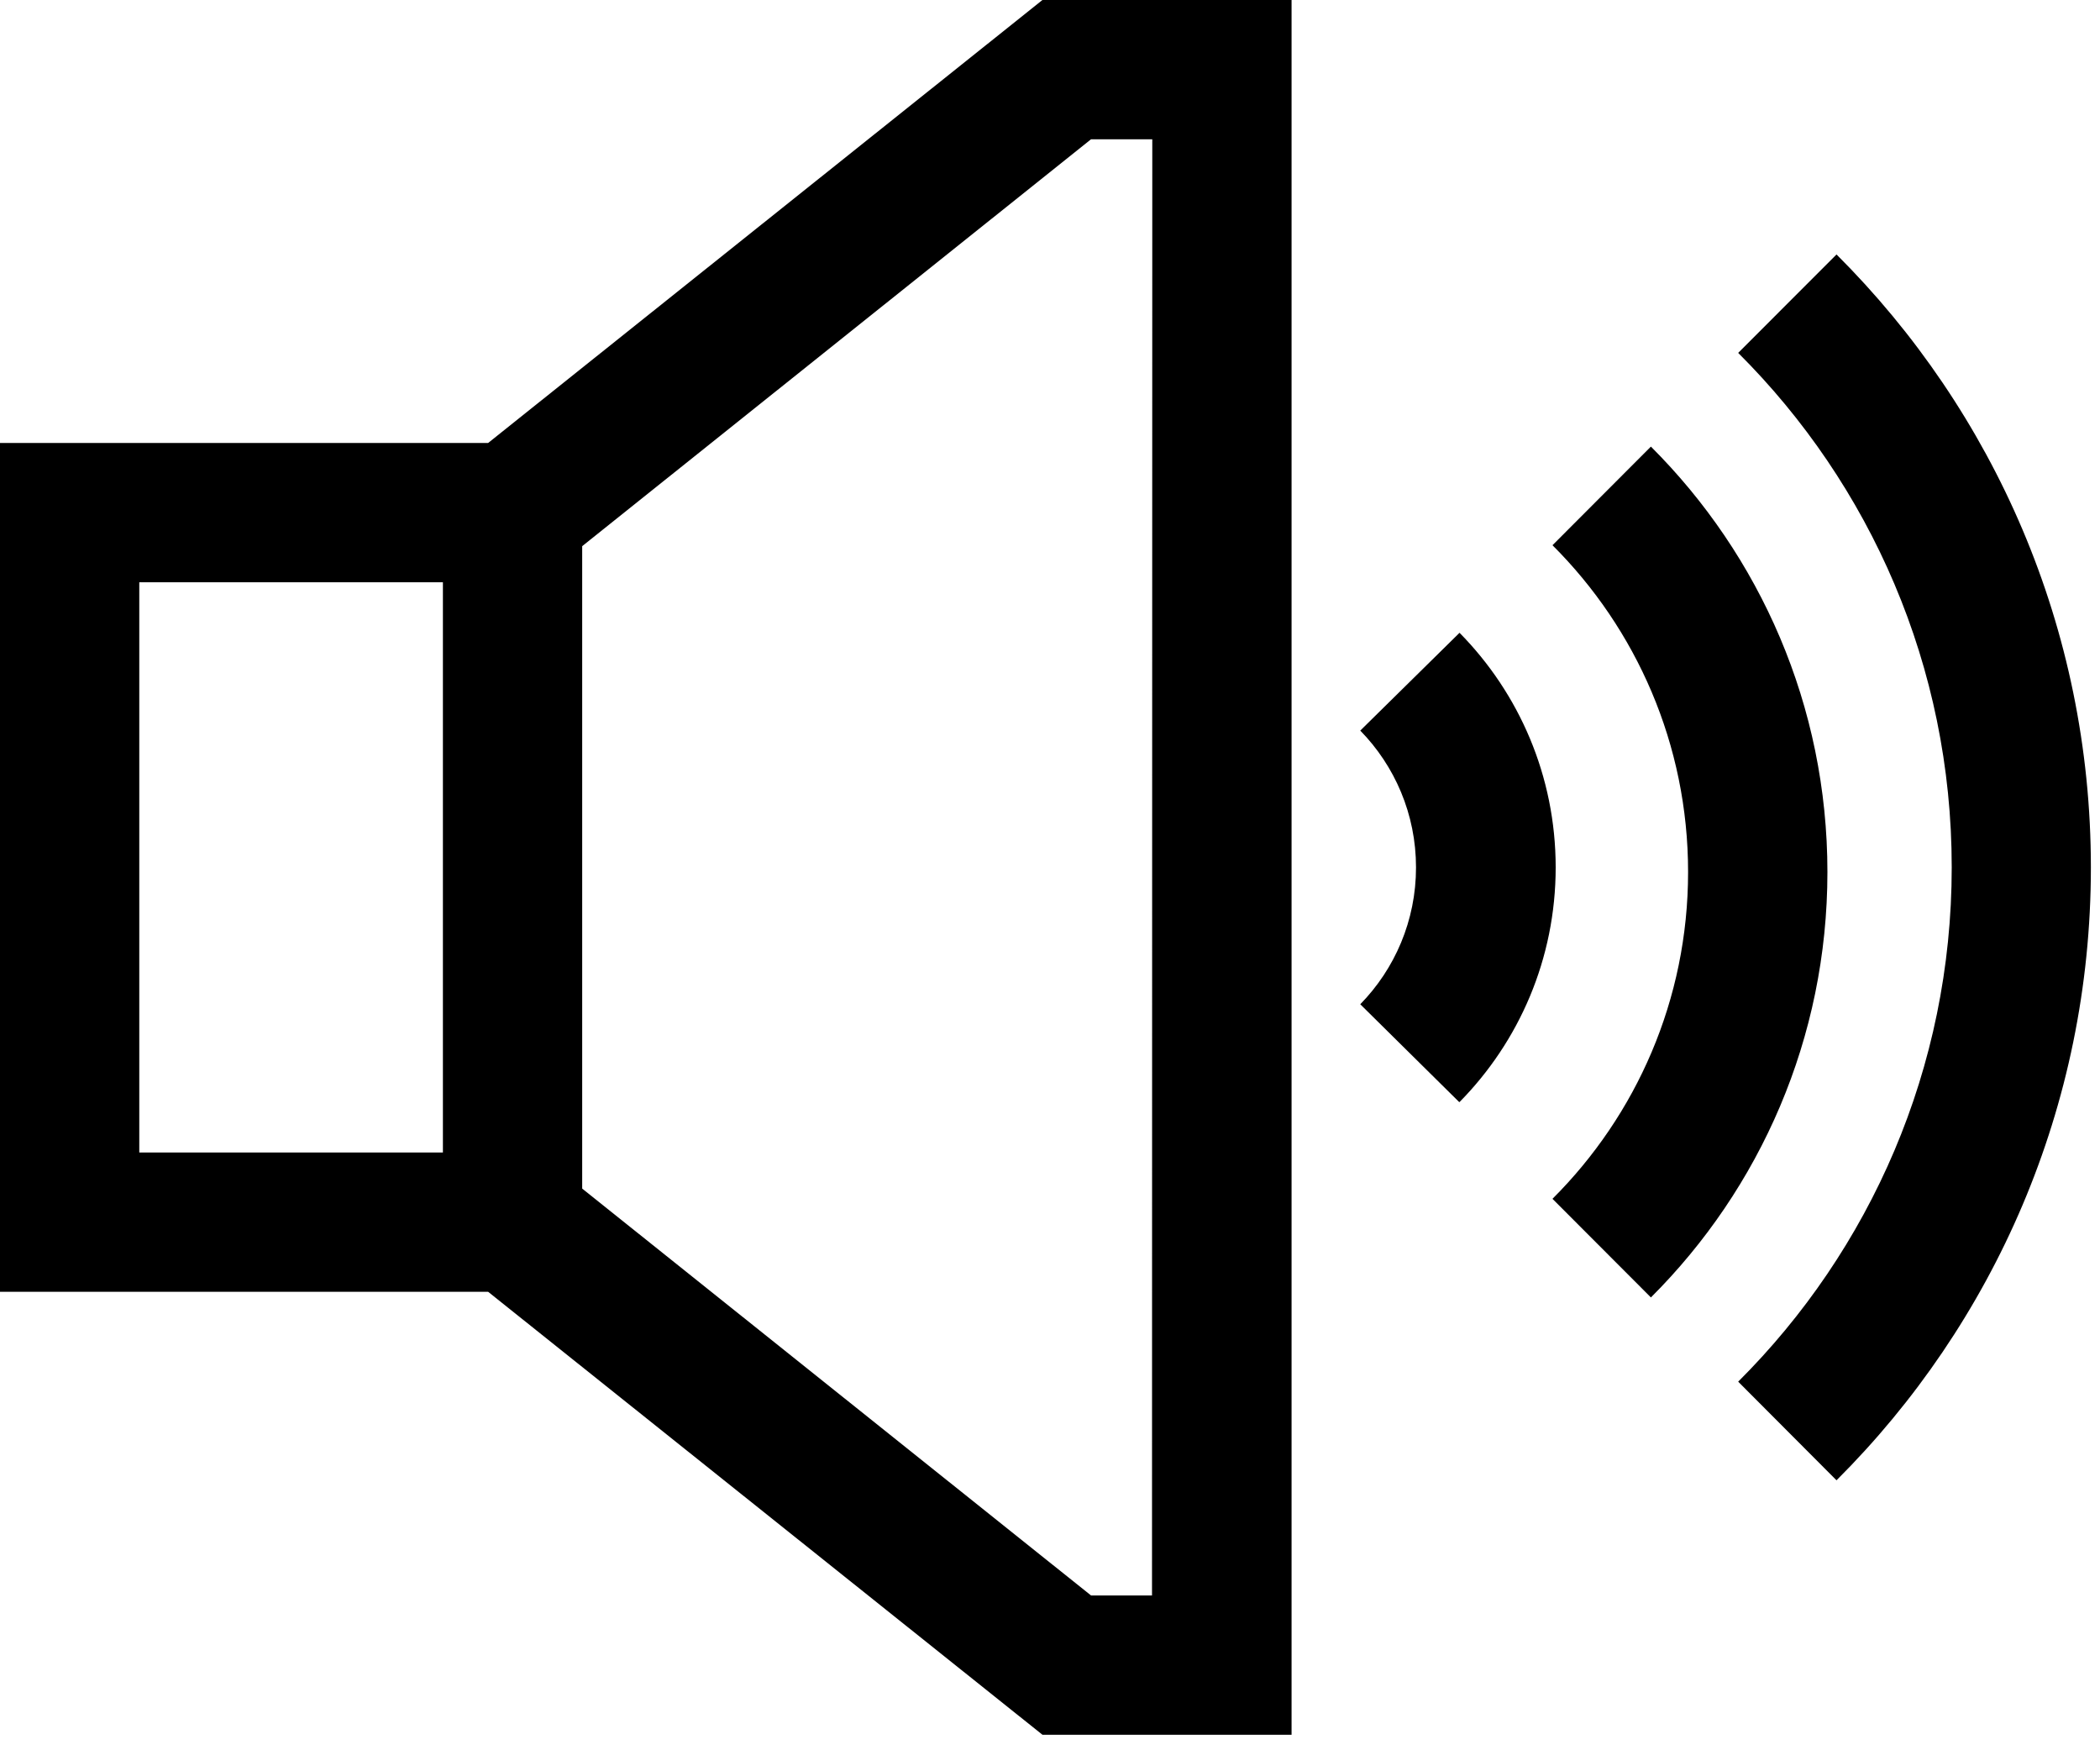 <svg width="120" height="100" viewBox="0 0 120 100" fill="none" xmlns="http://www.w3.org/2000/svg">
<path d="M83.376 62.959L77.73 57.377C79.7 55.362 80.915 52.602 80.915 49.559C80.915 46.516 79.7 43.756 77.728 41.739L77.73 41.741L83.402 36.154C86.799 39.6 88.896 44.335 88.896 49.559C88.896 54.783 86.799 59.518 83.4 62.966L83.402 62.964L83.376 62.959ZM94.338 74.128L88.713 68.493C93.5 63.718 96.462 57.116 96.462 49.822C96.462 42.528 93.5 35.925 88.714 31.151L88.713 31.151L94.337 25.516C100.569 31.731 104.424 40.326 104.424 49.822C104.424 59.317 100.569 67.912 94.338 74.127L94.338 74.128ZM104.944 84.575L99.325 78.94C106.863 71.427 111.527 61.034 111.527 49.551C111.527 38.069 106.863 27.676 99.326 20.163L99.325 20.162L104.944 14.538C113.923 23.492 119.479 35.875 119.479 49.556C119.479 63.237 113.923 75.621 104.945 84.573L104.944 84.575ZM0 25.309H33.267V73.804H0V25.309ZM25.309 33.268H7.959V65.845H25.309V33.268ZM59.568 0H73.804V99.113H59.569L25.309 71.74V27.373L59.568 0ZM65.845 7.959H62.343L33.268 31.204V67.909L62.344 91.154H65.829L65.845 7.959Z" fill="black"/>
</svg>
